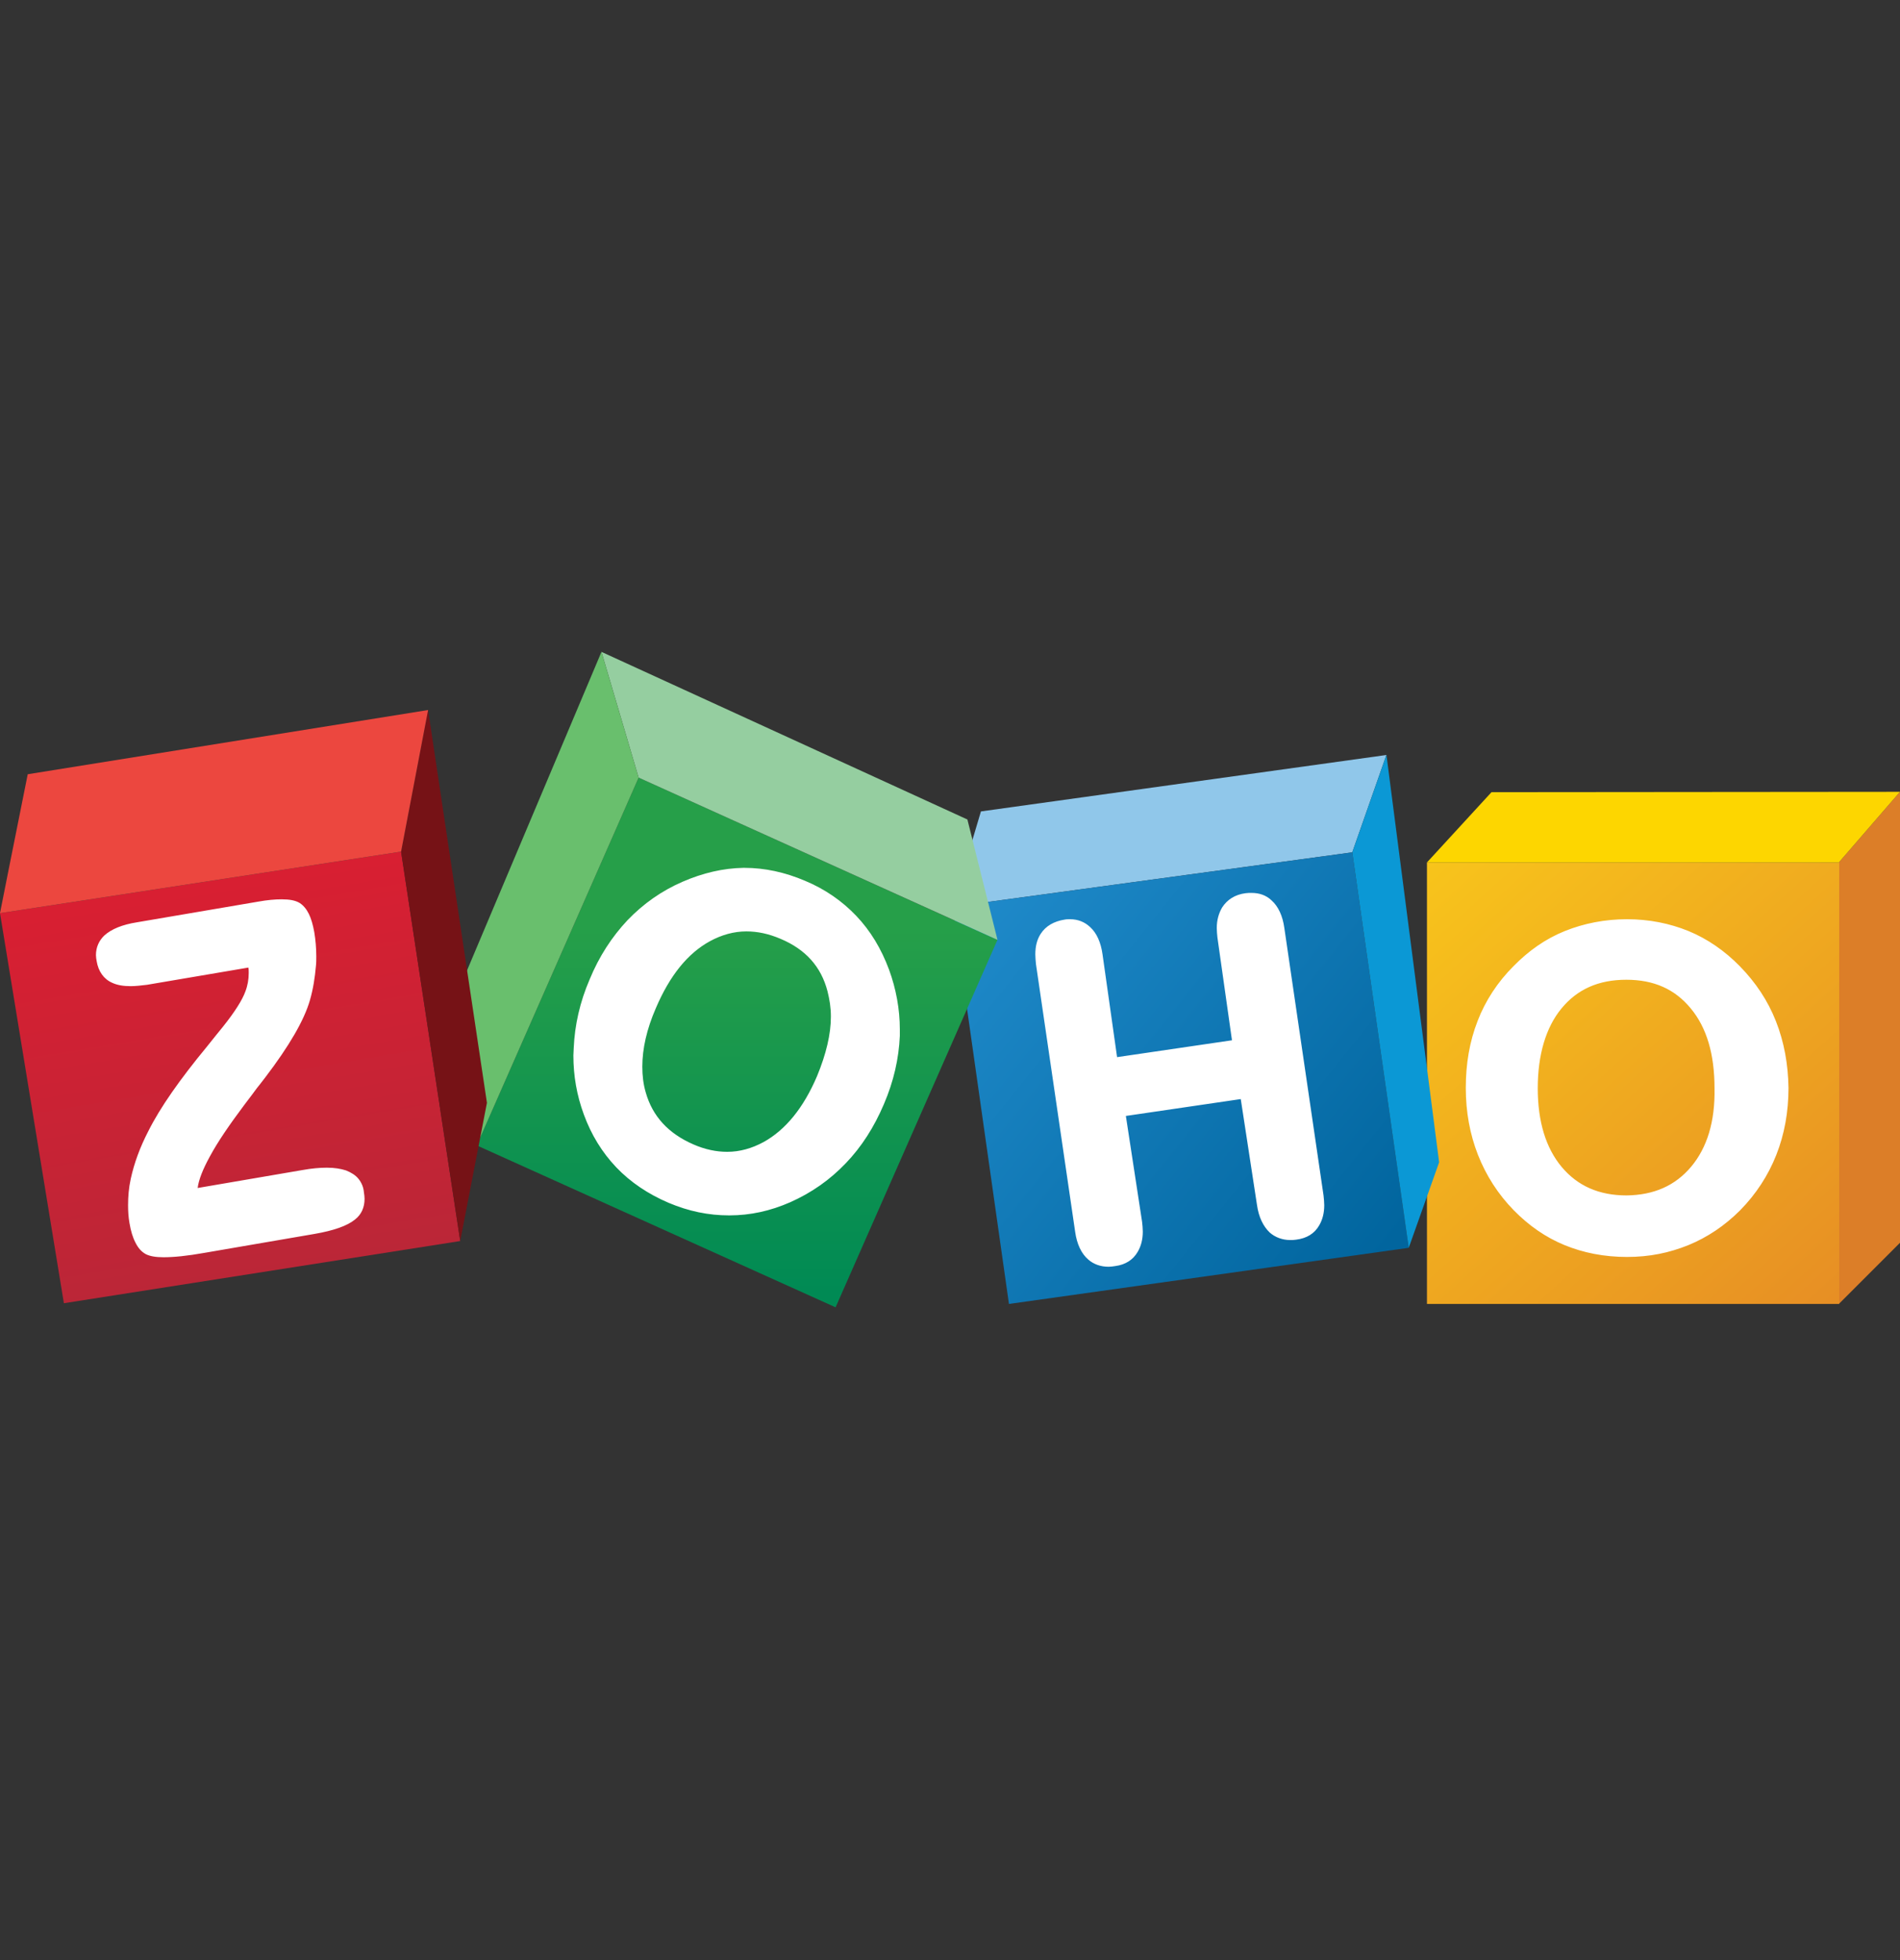 <svg width="32" height="33" viewBox="0 0 32 33" fill="none" xmlns="http://www.w3.org/2000/svg">
<rect x="0" y="0" width="32" height="33" fill="#333333" stroke="none"/>
<g clip-path="url(#clip0_1173_11821)">
<path d="M32 13.331V20.923L30.97 21.953V14.52L32 13.331Z" fill="#DC7E28"/>
<path d="M30.976 14.52H24.033V21.953H30.976V14.52Z" fill="url(#paint0_linear_1173_11821)"/>
<path d="M25.12 13.337L24.033 14.52H30.97L32 13.331L25.12 13.337Z" fill="#FDD600"/>
<path d="M16.521 13.661L23.35 12.711L22.775 14.35L16.043 15.266L16.521 13.661Z" fill="#90C7EA"/>
<path d="M22.775 14.35L23.726 21.008L16.993 21.953L16.043 15.266L22.775 14.35Z" fill="url(#paint1_linear_1173_11821)"/>
<path d="M22.775 14.35L23.726 21.008L24.238 19.568L23.356 12.75L23.35 12.711" fill="#0B98D5"/>
<path d="M10.756 13.092L16.799 15.824L14.073 22.01L8.03 19.284L10.756 13.092Z" fill="url(#paint2_linear_1173_11821)"/>
<path d="M10.13 10.975L10.756 13.092L16.8 15.823L16.293 13.797L10.13 10.975Z" fill="#95CEA0"/>
<path d="M10.13 10.975L7.694 16.745L8.03 19.284L10.756 13.092L10.13 10.975Z" fill="#69BF6D"/>
<path d="M6.755 14.338L7.751 20.894L1.076 21.941L0 15.374L6.755 14.338Z" fill="url(#paint3_linear_1173_11821)"/>
<path d="M7.21 11.954L8.201 18.567L7.751 20.894L6.755 14.338L7.21 11.954Z" fill="#761216"/>
<path d="M29.911 17.195C29.775 16.848 29.57 16.541 29.302 16.267C29.046 16.006 28.756 15.806 28.438 15.675C28.119 15.545 27.772 15.476 27.402 15.476C27.032 15.476 26.679 15.545 26.355 15.675C26.03 15.806 25.746 16.006 25.49 16.267C25.222 16.535 25.017 16.848 24.886 17.189C24.75 17.537 24.687 17.912 24.687 18.316C24.687 18.72 24.756 19.096 24.892 19.443C25.029 19.79 25.228 20.103 25.495 20.376C25.746 20.632 26.03 20.831 26.349 20.962C26.668 21.093 27.02 21.162 27.402 21.162C27.783 21.162 28.113 21.093 28.438 20.962C28.756 20.831 29.046 20.638 29.308 20.376C29.576 20.103 29.78 19.79 29.917 19.443C30.054 19.096 30.122 18.72 30.122 18.316C30.116 17.918 30.048 17.542 29.911 17.195ZM28.483 19.642C28.215 19.961 27.857 20.12 27.396 20.126C26.929 20.126 26.571 19.966 26.303 19.648C26.036 19.329 25.899 18.885 25.899 18.322C25.899 17.758 26.036 17.297 26.298 16.979C26.565 16.654 26.924 16.495 27.39 16.495C27.857 16.495 28.21 16.654 28.477 16.979C28.745 17.303 28.876 17.747 28.876 18.322C28.887 18.885 28.75 19.323 28.483 19.642ZM6.038 19.847C5.987 19.784 5.913 19.739 5.827 19.705C5.736 19.676 5.634 19.659 5.503 19.659C5.384 19.659 5.247 19.671 5.093 19.699L3.329 20.001C3.346 19.864 3.415 19.688 3.534 19.471C3.665 19.227 3.864 18.936 4.12 18.595C4.211 18.476 4.28 18.384 4.325 18.322C4.359 18.282 4.405 18.219 4.467 18.14C4.871 17.61 5.122 17.178 5.219 16.842C5.275 16.649 5.304 16.455 5.321 16.262C5.327 16.21 5.327 16.154 5.327 16.102C5.327 15.966 5.315 15.823 5.293 15.693C5.27 15.567 5.241 15.465 5.201 15.385C5.162 15.306 5.11 15.243 5.048 15.203C4.974 15.158 4.877 15.141 4.741 15.141C4.632 15.141 4.502 15.152 4.348 15.18L2.305 15.528C2.06 15.567 1.878 15.641 1.758 15.749C1.667 15.835 1.616 15.949 1.616 16.08C1.616 16.114 1.622 16.148 1.628 16.182C1.656 16.353 1.747 16.484 1.889 16.546C1.975 16.586 2.077 16.603 2.202 16.603C2.282 16.603 2.373 16.592 2.476 16.58L4.183 16.29C4.189 16.319 4.189 16.353 4.189 16.381C4.189 16.489 4.171 16.592 4.132 16.694C4.08 16.837 3.955 17.036 3.75 17.292C3.693 17.36 3.608 17.468 3.489 17.616C3.028 18.174 2.697 18.646 2.498 19.044C2.356 19.318 2.259 19.585 2.202 19.847C2.168 20.001 2.157 20.149 2.157 20.291C2.157 20.393 2.163 20.49 2.18 20.587C2.202 20.723 2.237 20.837 2.282 20.922C2.328 21.014 2.384 21.076 2.458 21.116C2.527 21.15 2.623 21.167 2.754 21.167C2.925 21.167 3.153 21.145 3.443 21.093L5.293 20.775C5.623 20.718 5.85 20.638 5.981 20.53C6.089 20.445 6.14 20.325 6.14 20.183C6.14 20.149 6.135 20.109 6.129 20.075C6.123 19.989 6.089 19.91 6.038 19.847ZM14.421 15.419C14.182 15.169 13.897 14.97 13.556 14.828C13.22 14.685 12.879 14.611 12.537 14.611H12.52C12.178 14.617 11.837 14.697 11.496 14.845C11.143 14.998 10.835 15.215 10.568 15.493C10.306 15.772 10.09 16.102 9.931 16.489C9.766 16.871 9.68 17.258 9.663 17.639C9.663 17.684 9.657 17.724 9.657 17.77C9.657 18.111 9.714 18.441 9.834 18.766C9.959 19.107 10.141 19.403 10.38 19.654C10.619 19.904 10.915 20.103 11.262 20.251C11.598 20.393 11.934 20.462 12.275 20.462H12.287C12.634 20.462 12.975 20.388 13.311 20.24C13.67 20.08 13.977 19.864 14.244 19.585C14.512 19.306 14.722 18.976 14.887 18.589C15.053 18.202 15.138 17.821 15.155 17.44V17.332C15.155 16.99 15.092 16.649 14.973 16.324C14.842 15.972 14.66 15.67 14.421 15.419ZM13.761 18.117C13.533 18.652 13.231 19.022 12.861 19.227C12.662 19.335 12.457 19.392 12.247 19.392C12.065 19.392 11.871 19.352 11.678 19.267C11.257 19.084 10.989 18.794 10.875 18.39C10.835 18.253 10.818 18.111 10.818 17.958C10.818 17.656 10.892 17.326 11.046 16.973C11.279 16.427 11.581 16.051 11.957 15.846C12.156 15.738 12.361 15.681 12.571 15.681C12.759 15.681 12.947 15.721 13.146 15.806C13.567 15.983 13.829 16.273 13.937 16.689C13.971 16.825 13.994 16.962 13.994 17.115C13.994 17.411 13.914 17.747 13.761 18.117ZM21.631 15.624C21.603 15.419 21.529 15.26 21.415 15.158C21.324 15.072 21.21 15.033 21.079 15.033C21.045 15.033 21.011 15.033 20.977 15.038C20.8 15.061 20.669 15.146 20.584 15.277C20.527 15.374 20.493 15.488 20.493 15.624C20.493 15.675 20.499 15.732 20.504 15.784L20.749 17.514L18.814 17.798L18.569 16.068C18.541 15.869 18.473 15.71 18.359 15.607C18.268 15.522 18.154 15.476 18.023 15.476C17.995 15.476 17.96 15.476 17.932 15.482C17.75 15.511 17.613 15.59 17.528 15.721C17.465 15.818 17.437 15.932 17.437 16.068C17.437 16.119 17.443 16.176 17.448 16.233L18.108 20.74C18.137 20.945 18.211 21.105 18.33 21.207C18.422 21.287 18.541 21.327 18.672 21.327C18.706 21.327 18.746 21.321 18.786 21.315C18.951 21.293 19.082 21.213 19.161 21.076C19.218 20.98 19.247 20.866 19.247 20.735C19.247 20.683 19.241 20.627 19.235 20.57L18.962 18.788L20.897 18.504L21.17 20.285C21.199 20.49 21.273 20.644 21.386 20.752C21.477 20.831 21.597 20.877 21.728 20.877C21.762 20.877 21.796 20.877 21.83 20.871C22.007 20.849 22.138 20.769 22.217 20.632C22.274 20.536 22.303 20.422 22.303 20.291C22.303 20.24 22.297 20.183 22.291 20.126L21.631 15.624Z" fill="white"/>
<path d="M0 15.374L0.131 14.714L0.467 13.035L7.21 11.954L6.755 14.338L0 15.374Z" fill="#EC473F"/>
</g>
<defs>
<linearGradient id="paint0_linear_1173_11821" x1="23.962" y1="14.334" x2="30.846" y2="21.919" gradientUnits="userSpaceOnUse">
<stop stop-color="#F8C51B"/>
<stop offset="1" stop-color="#E78F24"/>
</linearGradient>
<linearGradient id="paint1_linear_1173_11821" x1="16.286" y1="15.261" x2="23.386" y2="20.963" gradientUnits="userSpaceOnUse">
<stop stop-color="#1F8ACA"/>
<stop offset="1" stop-color="#01659E"/>
</linearGradient>
<linearGradient id="paint2_linear_1173_11821" x1="12.415" y1="15.571" x2="12.415" y2="21.792" gradientUnits="userSpaceOnUse">
<stop stop-color="#269F49"/>
<stop offset="1" stop-color="#008A54"/>
</linearGradient>
<linearGradient id="paint3_linear_1173_11821" x1="3.389" y1="14.962" x2="4.459" y2="21.422" gradientUnits="userSpaceOnUse">
<stop stop-color="#D81F32"/>
<stop offset="1" stop-color="#BB2637"/>
</linearGradient>
<clipPath id="clip0_1173_11821">
<rect width="32" height="11.035" fill="white" transform="translate(0 10.975)"/>
</clipPath>
</defs>
</svg>
